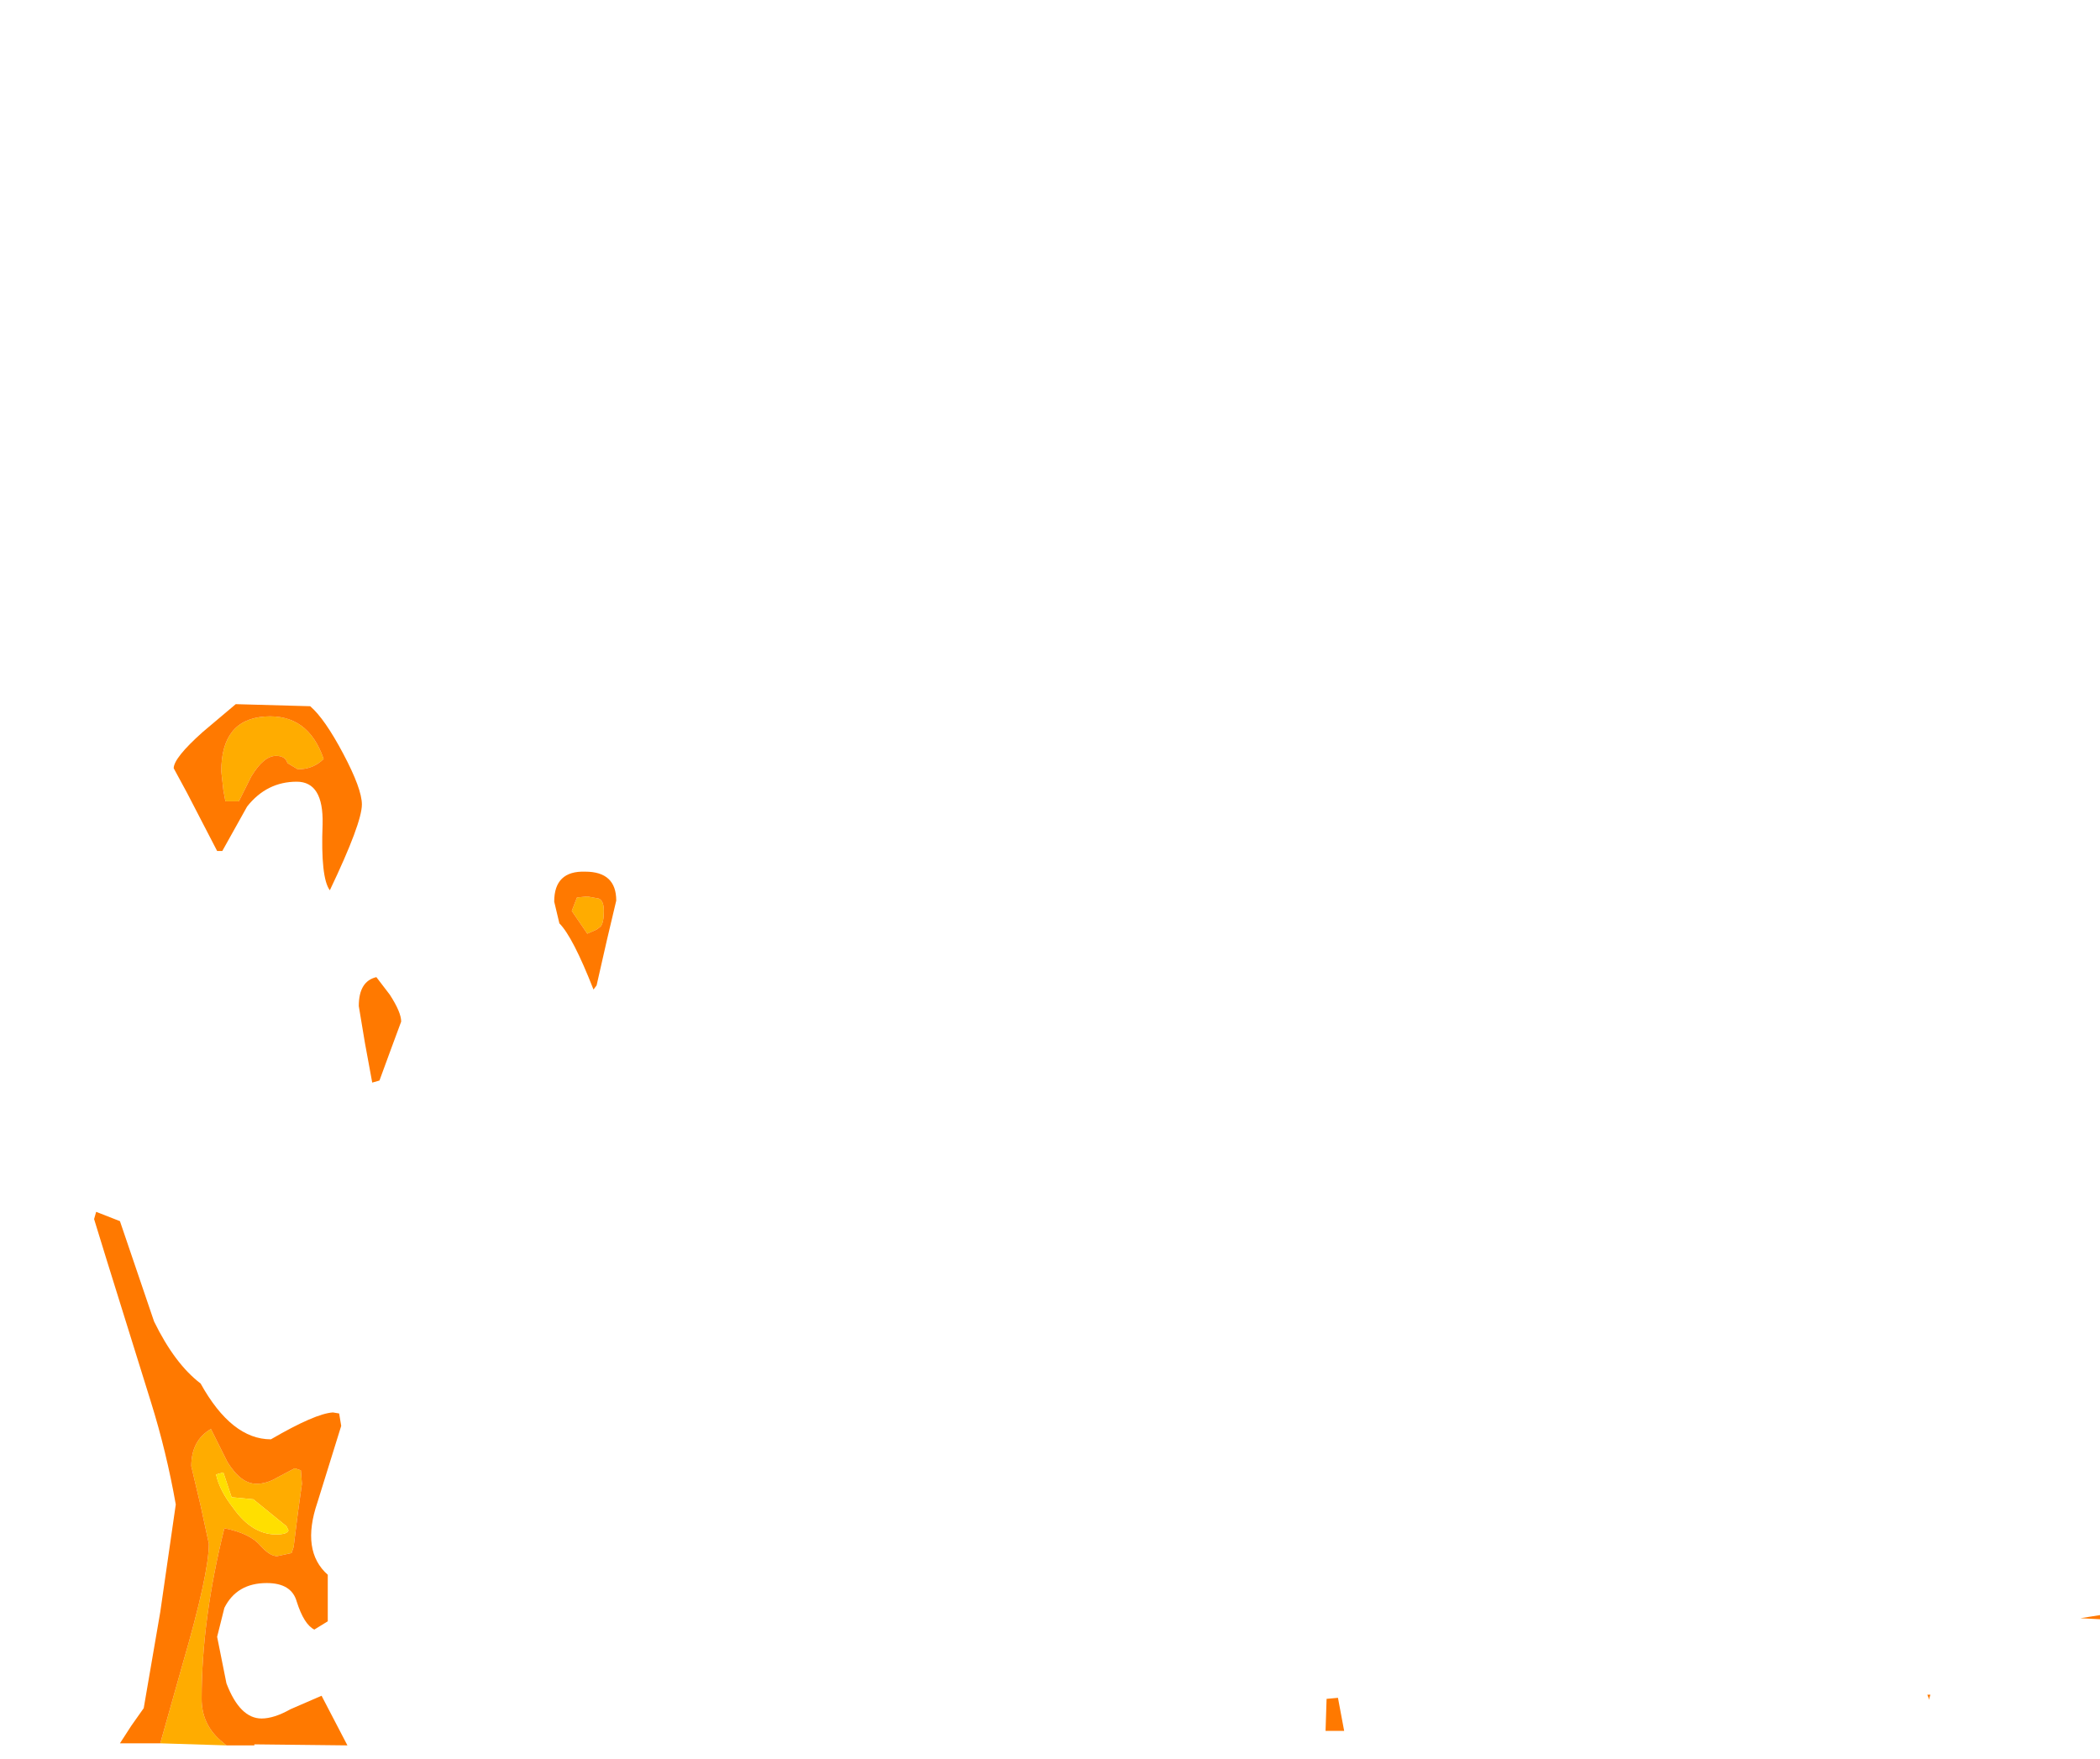 <?xml version="1.0" encoding="UTF-8" standalone="no"?>
<svg xmlns:ffdec="https://www.free-decompiler.com/flash" xmlns:xlink="http://www.w3.org/1999/xlink" ffdec:objectType="frame" height="85.05px" width="101.55px" xmlns="http://www.w3.org/2000/svg">
  <g transform="matrix(1.0, 0.0, 0.0, 1.0, 40.3, 89.75)">
    <use ffdec:characterId="1959" height="50.35" transform="matrix(1.0, 0.0, 0.0, 1.0, -35.75, -55.7)" width="97.0" xlink:href="#shape0"/>
  </g>
  <defs>
    <g id="shape0" transform="matrix(1.0, 0.0, 0.0, 1.0, 35.75, 55.7)">
      <path d="M-26.95 -53.2 Q-27.55 -53.2 -28.15 -52.2 L-28.75 -51.0 -29.4 -51.0 -29.5 -51.55 -29.6 -52.45 Q-29.6 -54.95 -27.5 -55.1 -25.4 -55.25 -24.65 -53.05 -25.15 -52.55 -25.9 -52.55 L-26.4 -52.85 Q-26.5 -53.2 -26.95 -53.2 M-11.1 -45.7 Q-11.1 -45.15 -11.25 -44.95 L-11.45 -44.8 -11.9 -44.6 -12.65 -45.7 -12.4 -46.35 -11.9 -46.4 -11.35 -46.3 Q-11.1 -46.2 -11.1 -45.7 M-32.55 -5.45 L-31.45 -9.35 Q-30.2 -13.65 -30.2 -15.1 L-30.6 -16.95 -31.05 -18.85 Q-31.05 -20.1 -30.1 -20.65 L-29.3 -19.05 Q-28.65 -18.0 -27.9 -18.0 -27.4 -18.0 -26.9 -18.3 L-26.05 -18.75 -25.75 -18.65 -25.7 -18.0 -25.9 -16.55 -26.1 -14.95 -26.2 -14.65 -26.9 -14.5 Q-27.25 -14.5 -27.7 -15.0 -28.2 -15.6 -29.45 -15.85 -30.55 -11.45 -30.55 -7.6 -30.55 -6.4 -29.65 -5.6 L-29.35 -5.35 -32.55 -5.45 M-26.35 -15.75 L-26.45 -15.95 -28.05 -17.25 -29.1 -17.35 -29.5 -18.55 -29.85 -18.45 Q-29.7 -17.7 -29.0 -16.8 -28.1 -15.55 -26.95 -15.55 -26.4 -15.55 -26.35 -15.75" fill="#ffac00" fill-rule="evenodd" stroke="none"/>
      <path d="M-26.35 -15.75 Q-26.4 -15.55 -26.95 -15.55 -28.1 -15.55 -29.0 -16.8 -29.7 -17.7 -29.85 -18.45 L-29.5 -18.55 -29.1 -17.35 -28.05 -17.25 -26.45 -15.95 -26.35 -15.75" fill="#ffdf00" fill-rule="evenodd" stroke="none"/>
      <path d="M24.4 -7.65 L24.7 -6.05 23.8 -6.05 23.85 -7.6 24.4 -7.65 M61.25 -11.45 L60.3 -11.5 61.25 -11.65 61.25 -11.45 M53.05 -7.8 L53.0 -7.65 53.0 -7.55 52.9 -7.8 53.05 -7.8 M-30.5 -54.35 L-28.9 -55.7 -25.3 -55.6 Q-24.6 -55.0 -23.7 -53.3 -22.8 -51.6 -22.8 -50.85 -22.8 -49.95 -24.35 -46.7 -24.8 -47.3 -24.7 -49.9 -24.65 -51.95 -25.95 -51.95 -27.4 -51.95 -28.35 -50.75 L-29.55 -48.6 -29.8 -48.6 -31.25 -51.4 -31.9 -52.6 Q-31.9 -53.1 -30.5 -54.35 M-26.95 -53.2 Q-26.5 -53.2 -26.4 -52.85 L-25.9 -52.55 Q-25.15 -52.55 -24.65 -53.05 -25.4 -55.25 -27.5 -55.1 -29.6 -54.95 -29.6 -52.45 L-29.5 -51.55 -29.4 -51.0 -28.75 -51.0 -28.15 -52.2 Q-27.55 -53.2 -26.95 -53.2 M-13.5 -46.15 Q-13.5 -47.65 -12.0 -47.6 -10.5 -47.6 -10.5 -46.2 L-10.95 -44.3 -11.45 -42.1 -11.6 -41.9 Q-12.6 -44.45 -13.25 -45.1 L-13.5 -46.15 M-11.1 -45.7 Q-11.1 -46.2 -11.35 -46.3 L-11.9 -46.4 -12.4 -46.35 -12.65 -45.7 -11.9 -44.6 -11.45 -44.8 -11.25 -44.95 Q-11.1 -45.15 -11.1 -45.7 M-20.9 -40.35 L-21.4 -39.0 -21.95 -37.5 -22.3 -37.4 -22.65 -39.3 -22.95 -41.1 Q-22.95 -42.3 -22.1 -42.5 L-21.45 -41.65 Q-20.9 -40.8 -20.9 -40.35 M-32.55 -5.45 L-34.5 -5.45 -33.95 -6.3 -33.35 -7.15 -32.55 -11.8 -31.8 -17.0 Q-32.25 -19.55 -33.0 -21.95 L-35.15 -28.85 -35.75 -30.8 -35.65 -31.15 -34.5 -30.7 -32.85 -25.85 Q-31.85 -23.8 -30.6 -22.85 -29.1 -20.15 -27.2 -20.15 -25.05 -21.4 -24.2 -21.45 L-23.9 -21.4 -23.8 -20.8 -24.95 -17.1 Q-25.75 -14.75 -24.45 -13.6 L-24.45 -11.35 -25.1 -10.95 Q-25.6 -11.2 -25.95 -12.3 -26.2 -13.2 -27.4 -13.2 -28.85 -13.2 -29.45 -12.0 L-29.8 -10.6 -29.35 -8.35 Q-28.7 -6.65 -27.65 -6.65 -27.05 -6.65 -26.25 -7.1 L-24.75 -7.75 -23.5 -5.35 -28.0 -5.4 -28.0 -5.35 -29.35 -5.35 -29.65 -5.6 Q-30.55 -6.4 -30.55 -7.6 -30.55 -11.45 -29.45 -15.85 -28.2 -15.6 -27.7 -15.0 -27.25 -14.5 -26.9 -14.5 L-26.2 -14.65 -26.1 -14.95 -25.9 -16.55 -25.7 -18.0 -25.75 -18.65 -26.05 -18.75 -26.9 -18.3 Q-27.4 -18.0 -27.9 -18.0 -28.65 -18.0 -29.3 -19.05 L-30.1 -20.65 Q-31.05 -20.1 -31.05 -18.85 L-30.6 -16.95 -30.2 -15.1 Q-30.2 -13.65 -31.45 -9.35 L-32.55 -5.45" fill="#ff7900" fill-rule="evenodd" stroke="none"/>
    </g>
  </defs>
</svg>
